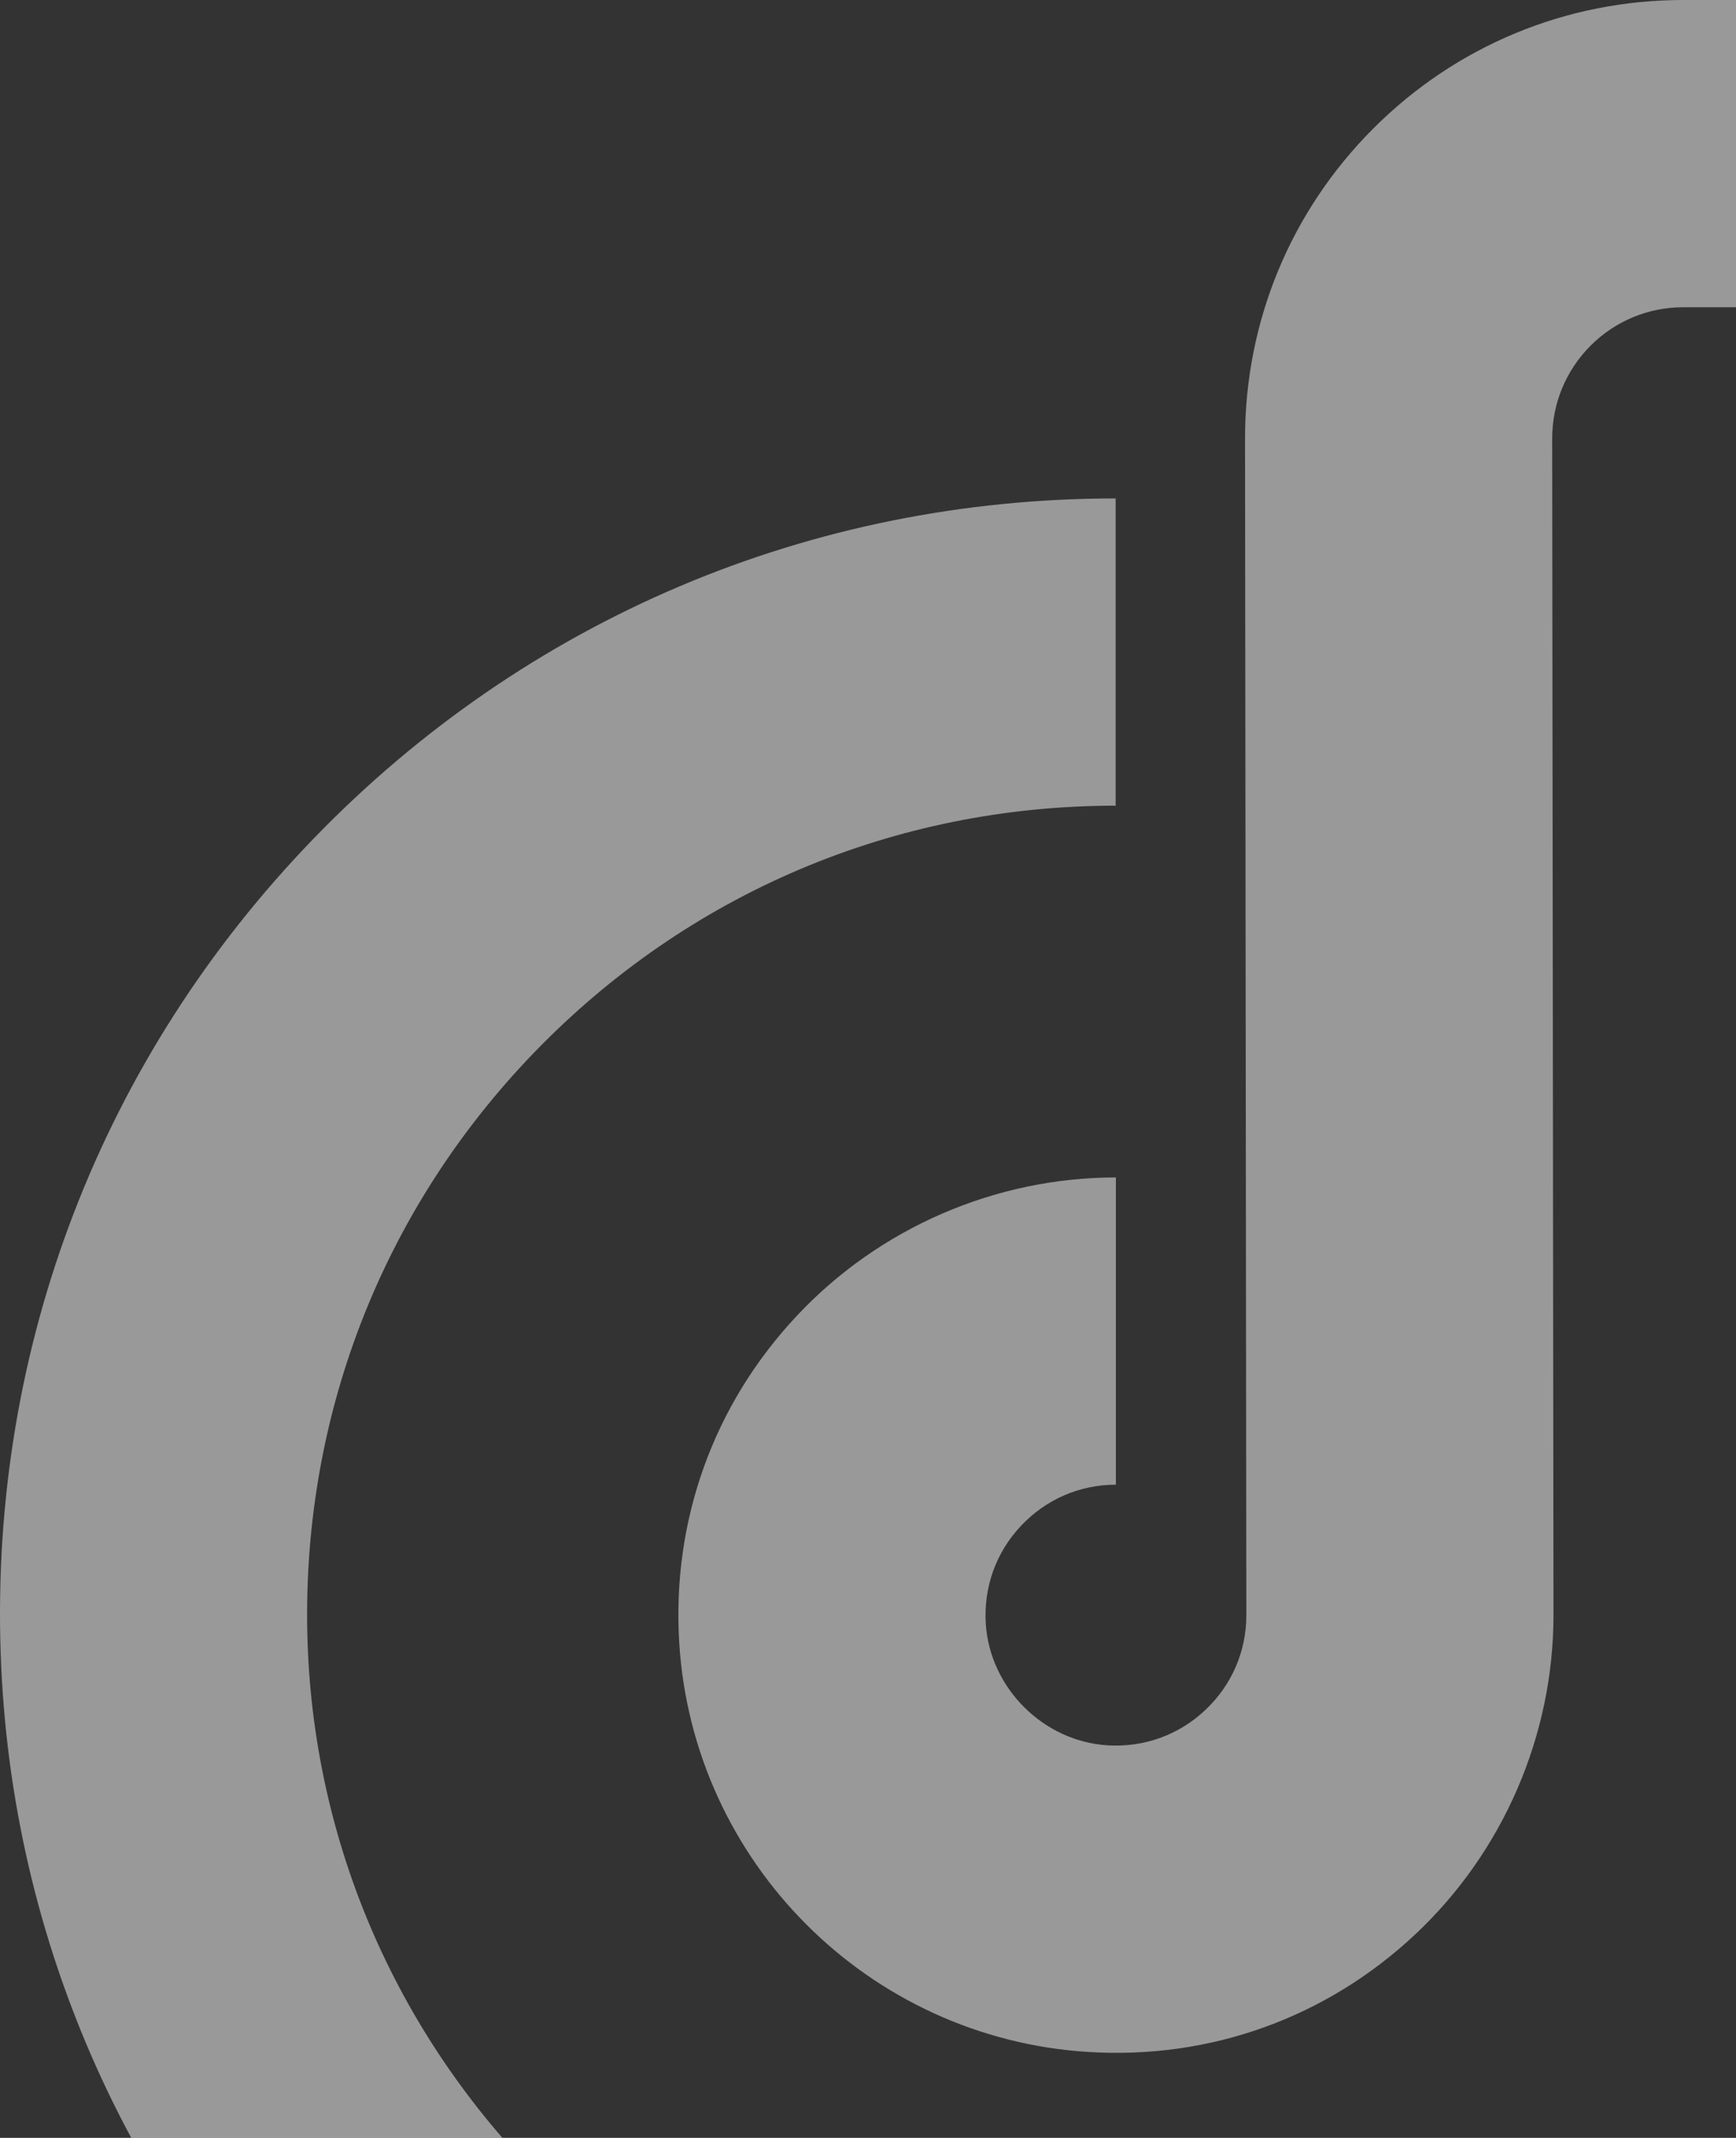 <svg width="636" height="783" viewBox="0 0 636 783" fill="none" xmlns="http://www.w3.org/2000/svg">
<rect x="0" y="0" width="636" height="783" fill="#333333" stroke="none"/>
<path d="M413.016 1000C306.048 1000 204.42 959.471 126.908 885.854C48.827 811.712 3.834 712.097 0.245 605.348C-3.563 493.435 37.141 387.561 114.828 307.204C192.559 226.803 296.945 182.554 408.727 182.554V295.081C327.713 295.081 252.083 327.162 195.754 385.417C139.469 443.671 109.97 520.396 112.684 601.584C115.31 678.571 147.873 750.569 204.377 804.272C260.924 857.931 334.979 887.474 413.016 887.474C574.081 887.474 705.164 756.434 705.164 595.326V112.526H616.754C603.886 112.526 591.807 117.516 582.703 126.619C573.643 135.723 568.654 147.803 568.654 160.671L569.135 591.474C569.135 635.592 550.709 678.178 518.584 708.377C486.02 738.971 443.435 754.333 398.704 751.532C318.26 746.542 253.834 682.117 248.844 601.672C246.087 556.942 261.406 514.356 292.043 481.793C322.199 449.667 364.784 431.241 408.815 431.241V543.768C395.509 543.768 383.167 549.151 374.019 558.867C364.916 568.54 360.32 581.276 361.152 594.669C362.64 618.216 382.204 637.736 405.707 639.224C419.1 640.056 431.836 635.46 441.509 626.357C451.225 617.253 456.609 604.867 456.609 591.562L456.127 160.802C456.084 117.866 472.759 77.469 503.09 47.094C533.464 16.719 573.818 0 616.754 0H817.691V595.326C817.691 818.452 636.143 1000 413.016 1000Z" fill="white" fill-opacity="0.5"/>
</svg>
